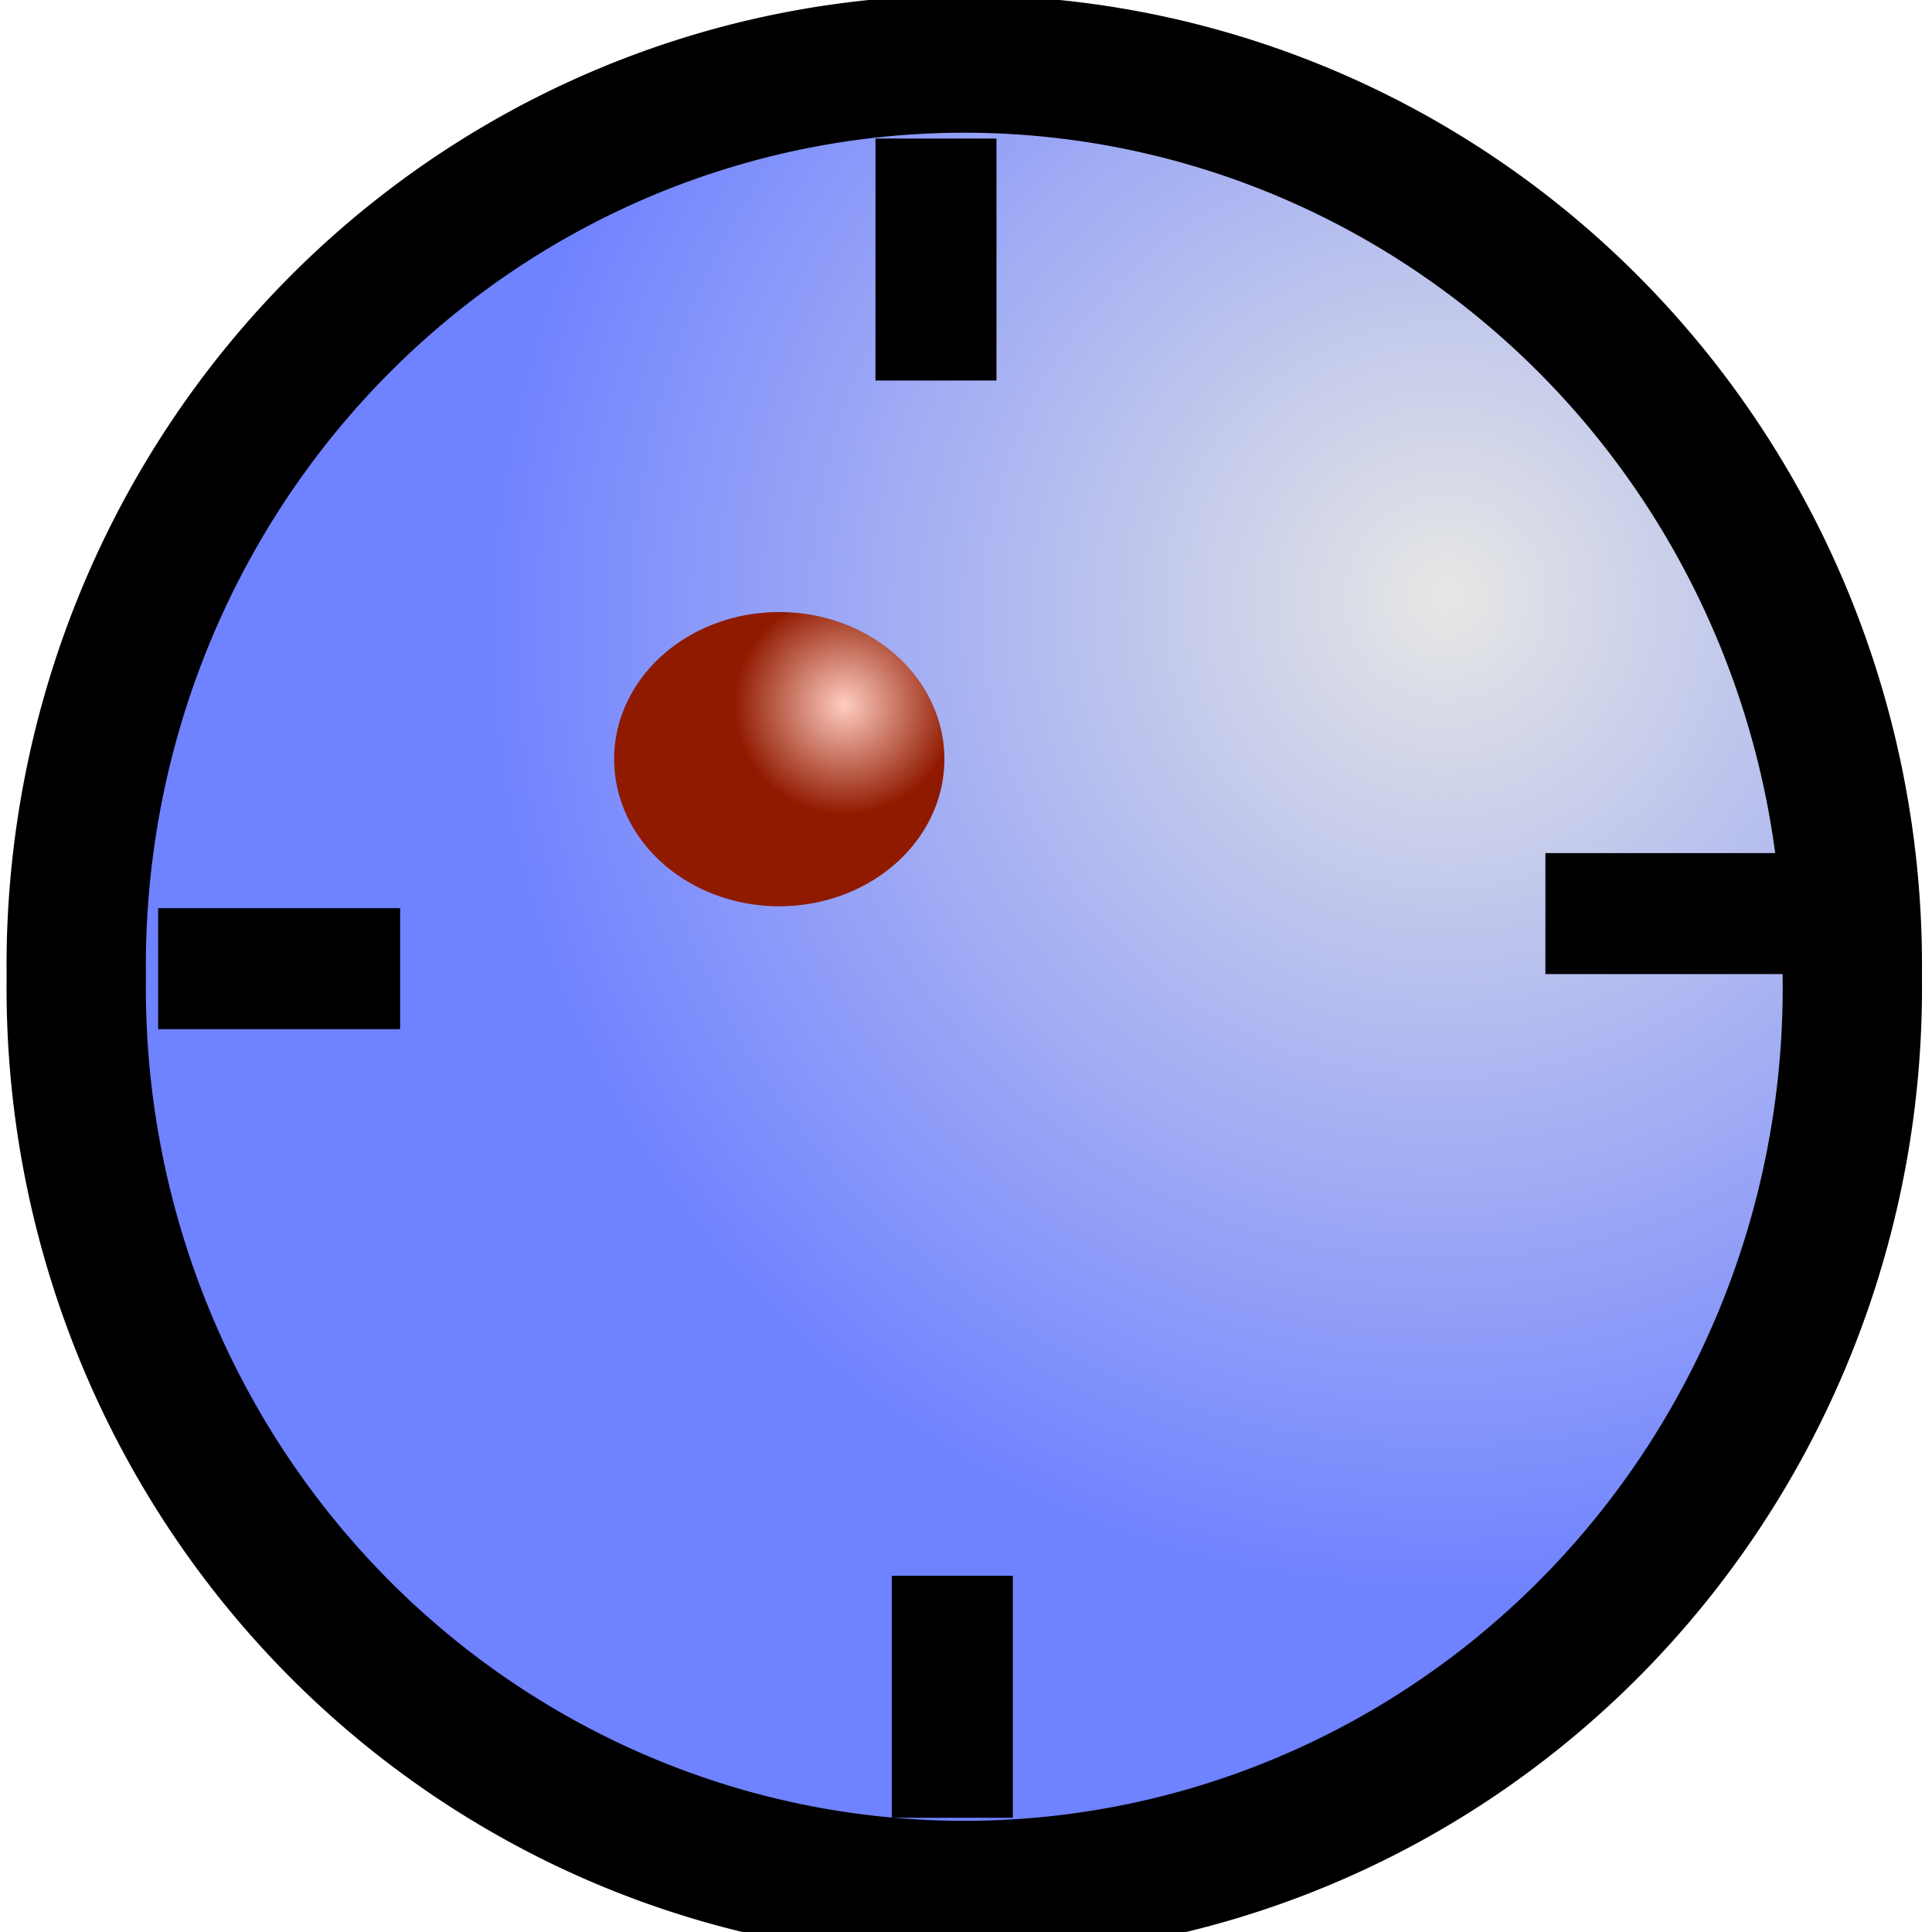 <?xml version="1.0" encoding="UTF-8" standalone="no"?>
<!-- Created with Inkscape (http://www.inkscape.org/) -->

<svg
   xmlns:dc="http://purl.org/dc/elements/1.1/"
   xmlns:cc="http://creativecommons.org/ns#"
   xmlns:rdf="http://www.w3.org/1999/02/22-rdf-syntax-ns#"
   xmlns:svg="http://www.w3.org/2000/svg"
   xmlns="http://www.w3.org/2000/svg"
   xmlns:xlink="http://www.w3.org/1999/xlink"
   xmlns:sodipodi="http://sodipodi.sourceforge.net/DTD/sodipodi-0.dtd"
   xmlns:inkscape="http://www.inkscape.org/namespaces/inkscape"
   sodipodi:docname="refine-1.svg"
   inkscape:version="0.47 r22583"
   sodipodi:version="0.32"
   id="svg2250"
   height="48"
   width="48"
   inkscape:output_extension="org.inkscape.output.svg.inkscape"
   inkscape:export-filename="/home/paule/Projects/coot/pixmaps/refine-1.png"
   inkscape:export-xdpi="100"
   inkscape:export-ydpi="100"
   version="1.1">
  <defs
     id="defs3">
    <inkscape:perspective
       sodipodi:type="inkscape:persp3d"
       inkscape:vp_x="0 : 8 : 1"
       inkscape:vp_y="0 : 1000 : 0"
       inkscape:vp_z="16 : 8 : 1"
       inkscape:persp3d-origin="8 : 5.3333333 : 1"
       id="perspective21" />
    <linearGradient
       id="linearGradient3197">
      <stop
         style="stop-color:#ffcdc1;stop-opacity:1;"
         offset="0"
         id="stop3199" />
      <stop
         style="stop-color:#901a00;stop-opacity:1;"
         offset="1"
         id="stop3201" />
    </linearGradient>
    <linearGradient
       id="linearGradient2272">
      <stop
         id="stop2274"
         offset="0"
         style="stop-color:#e6e7e4;stop-opacity:1;" />
      <stop
         id="stop2276"
         offset="1"
         style="stop-color:#6f82ff;stop-opacity:1;" />
    </linearGradient>
    <radialGradient
       gradientUnits="userSpaceOnUse"
       r="6.964"
       fy="5.512"
       fx="12.521"
       cy="5.766"
       cx="12.469"
       gradientTransform="scale(0.987,1.013)"
       id="radialGradient2278"
       xlink:href="#linearGradient2272"
       inkscape:collect="always" />
    <radialGradient
       inkscape:collect="always"
       xlink:href="#linearGradient3197"
       id="radialGradient3203"
       cx="6.355"
       cy="5.432"
       fx="6.355"
       fy="5.432"
       r="0.766"
       gradientTransform="matrix(0.668,0.061,-0.055,0.719,2.392,1.184)"
       gradientUnits="userSpaceOnUse" />
  </defs>
  <sodipodi:namedview
     inkscape:window-y="120"
     inkscape:window-x="222"
     inkscape:window-height="804"
     inkscape:window-width="1133"
     inkscape:document-units="px"
     inkscape:grid-bbox="true"
     showgrid="false"
     inkscape:current-layer="layer1"
     inkscape:cy="27.750994"
     inkscape:cx="30.676079"
     inkscape:zoom="7.8481082"
     inkscape:pageshadow="2"
     inkscape:pageopacity="0.0"
     borderopacity="1.0"
     bordercolor="#666666"
     pagecolor="#ffffff"
     id="base"
     inkscape:window-maximized="0">
    <inkscape:grid
       type="xygrid"
       id="grid2827"
       empspacing="5"
       visible="true"
       enabled="true"
       snapvisiblegridlinesonly="true" />
  </sodipodi:namedview>
  <g
     inkscape:groupmode="layer"
     inkscape:label="Layer 1"
     id="layer1"
     transform="translate(0,32)">
    <path
       transform="matrix(3.461,0,0,3.417,-6.837,-36.312)"
       d="m 15.272,8.364 a 6.375,6.555 0 1 1 -12.749,0 6.375,6.555 0 1 1 12.749,0 z"
       sodipodi:ry="6.5547032"
       sodipodi:rx="6.374505"
       sodipodi:cy="8.364109"
       sodipodi:cx="8.8972769"
       id="path2260"
       style="fill:url(#radialGradient2278);fill-opacity:1;fill-rule:nonzero;stroke:#000000;stroke-width:1;stroke-linecap:round;stroke-linejoin:round;stroke-miterlimit:2.6;stroke-opacity:1;stroke-dashoffset:0"
       sodipodi:type="arc" />
    <path
       id="path2262"
       d="m 3.929,-7.934 6.012,0"
       style="fill:none;stroke:#000000;stroke-width:3.006px;stroke-linecap:butt;stroke-linejoin:miter;stroke-opacity:1" />
    <path
       id="path2264"
       d="m 38.395,-9.302 6.012,0"
       style="fill:none;stroke:#000000;stroke-width:3.006px;stroke-linecap:butt;stroke-linejoin:miter;stroke-opacity:1" />
    <path
       id="path2266"
       d="m 23.254,-28.558 0,6.012"
       style="fill:none;stroke:#000000;stroke-width:3.006px;stroke-linecap:butt;stroke-linejoin:miter;stroke-opacity:1" />
    <path
       id="path2268"
       d="m 23.661,7.15 0,6.012"
       style="fill:none;stroke:#000000;stroke-width:3.006px;stroke-linecap:butt;stroke-linejoin:miter;stroke-opacity:1" />
    <path
       transform="matrix(5.356,0,0,4.919,-12.968,-41.428)"
       d="m 6.802,5.751 a 0.766,0.743 0 1 1 -1.532,0 0.766,0.743 0 1 1 1.532,0 z"
       sodipodi:ry="0.74331683"
       sodipodi:rx="0.7658416"
       sodipodi:cy="5.7512374"
       sodipodi:cx="6.0366335"
       id="path2270"
       style="fill:url(#radialGradient3203);fill-opacity:1;fill-rule:nonzero;stroke:none"
       sodipodi:type="arc" />
  </g>
</svg>
